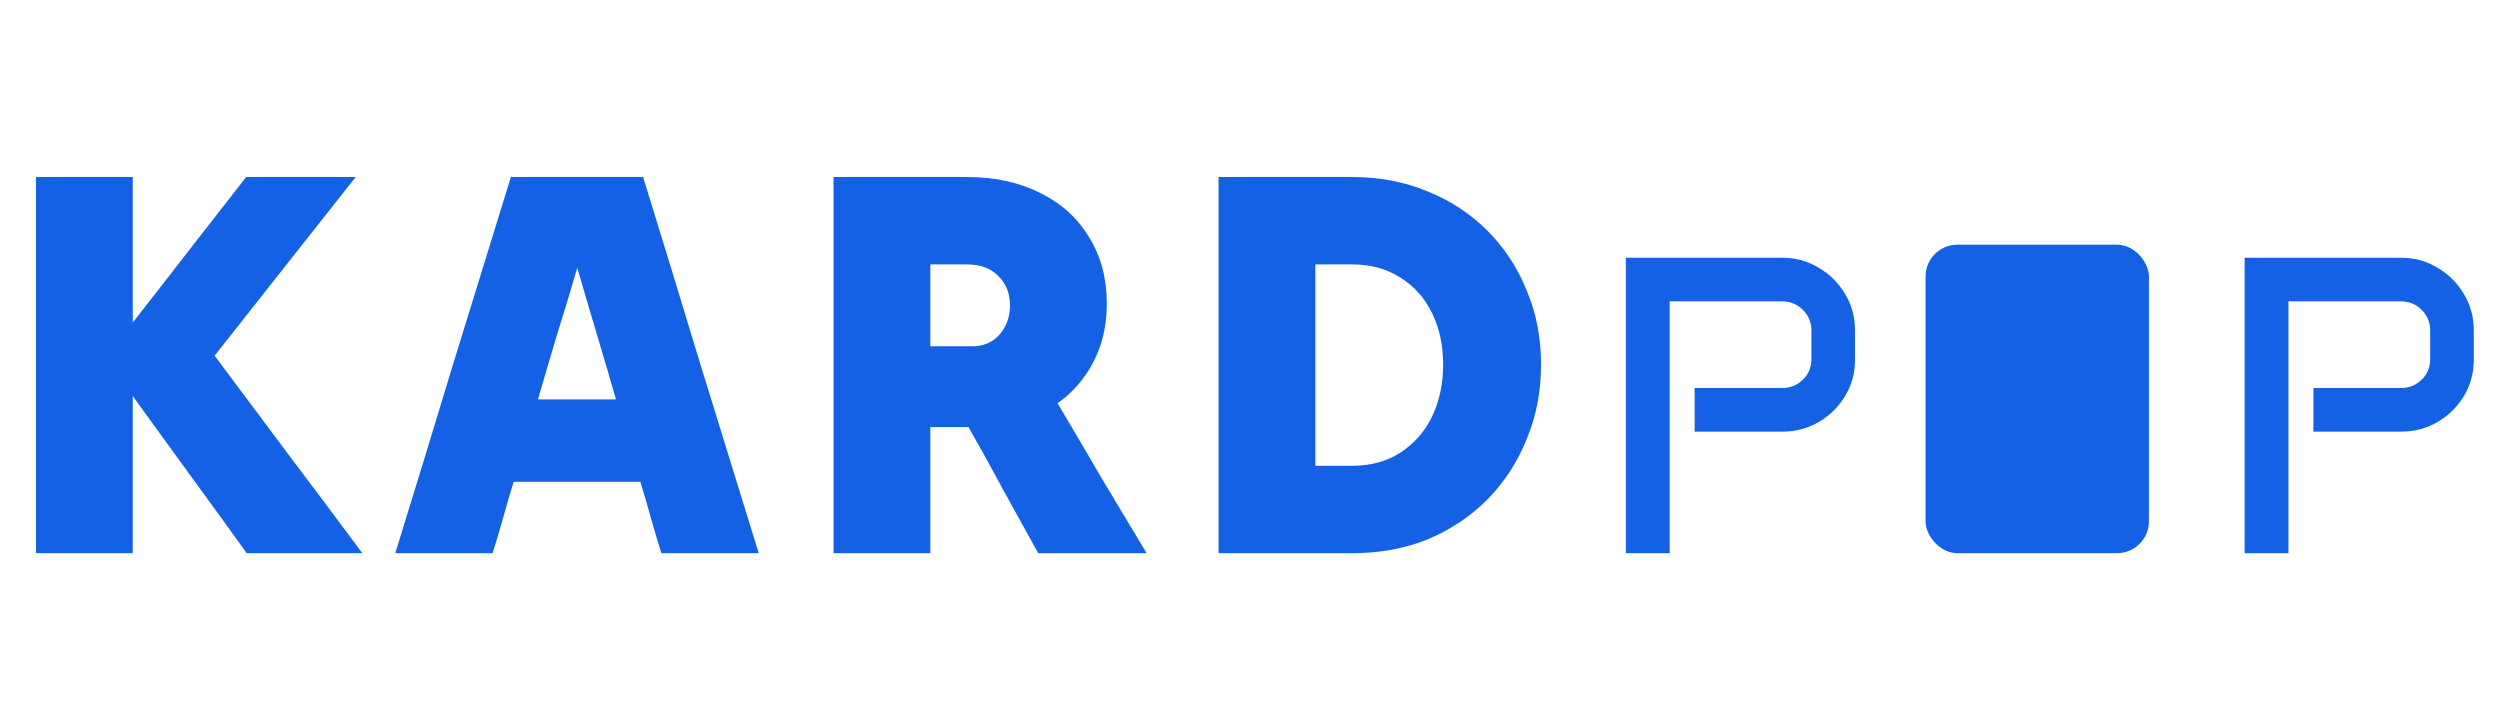 <svg width="235" height="66" viewBox="0 0 235 66" fill="none" xmlns="http://www.w3.org/2000/svg">
<rect x="181" y="23" width="21" height="29" rx="3" fill="#1561E5"/>
<path d="M3.38 52C3.38 46.176 3.38 40.283 3.38 34.32C3.38 28.357 3.38 22.464 3.38 16.64C4.905 16.64 6.431 16.64 7.956 16.64C9.481 16.64 10.989 16.64 12.48 16.64C12.48 18.893 12.48 21.181 12.48 23.504C12.48 25.792 12.48 28.063 12.48 30.316C14.248 28.063 16.016 25.792 17.784 23.504C19.587 21.181 21.372 18.893 23.14 16.64C24.839 16.64 26.555 16.64 28.288 16.64C30.021 16.64 31.737 16.64 33.436 16.64C31.252 19.413 29.033 22.221 26.78 25.064C24.561 27.872 22.36 30.663 20.176 33.436C22.464 36.487 24.769 39.572 27.092 42.692C29.449 45.812 31.772 48.915 34.06 52C32.257 52 30.437 52 28.6 52C26.797 52 24.995 52 23.192 52C21.424 49.539 19.639 47.077 17.836 44.616C16.033 42.12 14.248 39.659 12.48 37.232C12.48 39.659 12.48 42.12 12.48 44.616C12.48 47.077 12.48 49.539 12.48 52C10.989 52 9.481 52 7.956 52C6.431 52 4.905 52 3.38 52ZM37.156 52C38.958 46.176 40.761 40.283 42.564 34.32C44.401 28.357 46.221 22.464 48.024 16.64C50.069 16.64 52.132 16.64 54.212 16.64C56.326 16.64 58.406 16.64 60.452 16.64C62.254 22.464 64.057 28.357 65.86 34.32C67.697 40.283 69.517 46.176 71.32 52C69.829 52 68.304 52 66.744 52C65.218 52 63.693 52 62.168 52C61.821 50.891 61.492 49.781 61.18 48.672C60.868 47.528 60.538 46.401 60.192 45.292C58.216 45.292 56.222 45.292 54.212 45.292C52.236 45.292 50.26 45.292 48.284 45.292C47.937 46.401 47.608 47.528 47.296 48.672C46.984 49.781 46.654 50.891 46.308 52C44.817 52 43.292 52 41.732 52C40.206 52 38.681 52 37.156 52ZM50.572 37.544C51.785 37.544 52.998 37.544 54.212 37.544C55.46 37.544 56.69 37.544 57.904 37.544C57.314 35.499 56.708 33.436 56.084 31.356C55.46 29.276 54.853 27.213 54.264 25.168C53.674 27.213 53.05 29.276 52.392 31.356C51.768 33.436 51.161 35.499 50.572 37.544ZM78.351 52C78.351 46.176 78.351 40.283 78.351 34.32C78.351 28.357 78.351 22.464 78.351 16.64C80.431 16.64 82.511 16.64 84.591 16.64C86.706 16.64 88.803 16.64 90.883 16.64C93.518 16.64 95.823 17.143 97.799 18.148C99.775 19.119 101.301 20.505 102.375 22.308C103.485 24.076 104.039 26.156 104.039 28.548C104.039 30.593 103.623 32.413 102.791 34.008C101.959 35.603 100.833 36.903 99.411 37.908C100.798 40.231 102.185 42.588 103.571 44.98C104.993 47.337 106.397 49.677 107.783 52C106.085 52 104.386 52 102.687 52C100.989 52 99.29 52 97.591 52C96.517 50.059 95.425 48.083 94.315 46.072C93.241 44.061 92.149 42.085 91.039 40.144C90.45 40.144 89.843 40.144 89.219 40.144C88.63 40.144 88.041 40.144 87.451 40.144C87.451 42.085 87.451 44.061 87.451 46.072C87.451 48.083 87.451 50.059 87.451 52C85.961 52 84.453 52 82.927 52C81.402 52 79.877 52 78.351 52ZM90.883 24.856C90.329 24.856 89.757 24.856 89.167 24.856C88.613 24.856 88.041 24.856 87.451 24.856C87.451 26.139 87.451 27.421 87.451 28.704C87.451 29.987 87.451 31.269 87.451 32.552C88.11 32.552 88.769 32.552 89.427 32.552C90.086 32.552 90.745 32.552 91.403 32.552C92.443 32.552 93.293 32.188 93.951 31.46C94.61 30.697 94.939 29.779 94.939 28.704C94.939 27.595 94.575 26.676 93.847 25.948C93.154 25.22 92.166 24.856 90.883 24.856ZM114.542 52C114.542 46.176 114.542 40.283 114.542 34.32C114.542 28.357 114.542 22.464 114.542 16.64C116.622 16.64 118.72 16.64 120.834 16.64C122.949 16.64 125.046 16.64 127.126 16.64C129.692 16.64 132.049 17.091 134.198 17.992C136.348 18.859 138.22 20.089 139.814 21.684C141.409 23.279 142.64 25.151 143.506 27.3C144.408 29.415 144.858 31.737 144.858 34.268C144.858 36.799 144.408 39.139 143.506 41.288C142.64 43.437 141.409 45.327 139.814 46.956C138.22 48.551 136.348 49.799 134.198 50.7C132.049 51.567 129.692 52 127.126 52C125.046 52 122.949 52 120.834 52C118.72 52 116.622 52 114.542 52ZM127.126 24.856C126.572 24.856 126 24.856 125.41 24.856C124.821 24.856 124.232 24.856 123.642 24.856C123.642 27.976 123.642 31.131 123.642 34.32C123.642 37.509 123.642 40.664 123.642 43.784C124.232 43.784 124.821 43.784 125.41 43.784C126 43.784 126.572 43.784 127.126 43.784C128.86 43.784 130.368 43.368 131.65 42.536C132.933 41.704 133.921 40.577 134.614 39.156C135.308 37.7 135.654 36.071 135.654 34.268C135.654 32.465 135.308 30.853 134.614 29.432C133.921 28.011 132.933 26.901 131.65 26.104C130.368 25.272 128.86 24.856 127.126 24.856ZM152.83 24.227H167.517C168.78 24.227 169.926 24.539 170.955 25.164C171.996 25.776 172.823 26.596 173.435 27.625C174.06 28.654 174.372 29.799 174.372 31.062V33.836C174.372 35.073 174.06 36.206 173.435 37.234C172.823 38.25 171.996 39.064 170.955 39.676C169.926 40.275 168.78 40.574 167.517 40.574H159.294V36.473H167.517C168.285 36.473 168.936 36.212 169.47 35.691C170.004 35.171 170.271 34.533 170.271 33.777V31.062C170.271 30.307 170.004 29.663 169.47 29.129C168.936 28.595 168.285 28.328 167.517 28.328H156.951V52H152.83V24.227ZM210.995 24.227H225.683C226.946 24.227 228.092 24.539 229.12 25.164C230.162 25.776 230.989 26.596 231.601 27.625C232.226 28.654 232.538 29.799 232.538 31.062V33.836C232.538 35.073 232.226 36.206 231.601 37.234C230.989 38.25 230.162 39.064 229.12 39.676C228.092 40.275 226.946 40.574 225.683 40.574H217.46V36.473H225.683C226.451 36.473 227.102 36.212 227.636 35.691C228.17 35.171 228.437 34.533 228.437 33.777V31.062C228.437 30.307 228.17 29.663 227.636 29.129C227.102 28.595 226.451 28.328 225.683 28.328H215.116V52H210.995V24.227Z" fill="#1561E5"/>
</svg>
